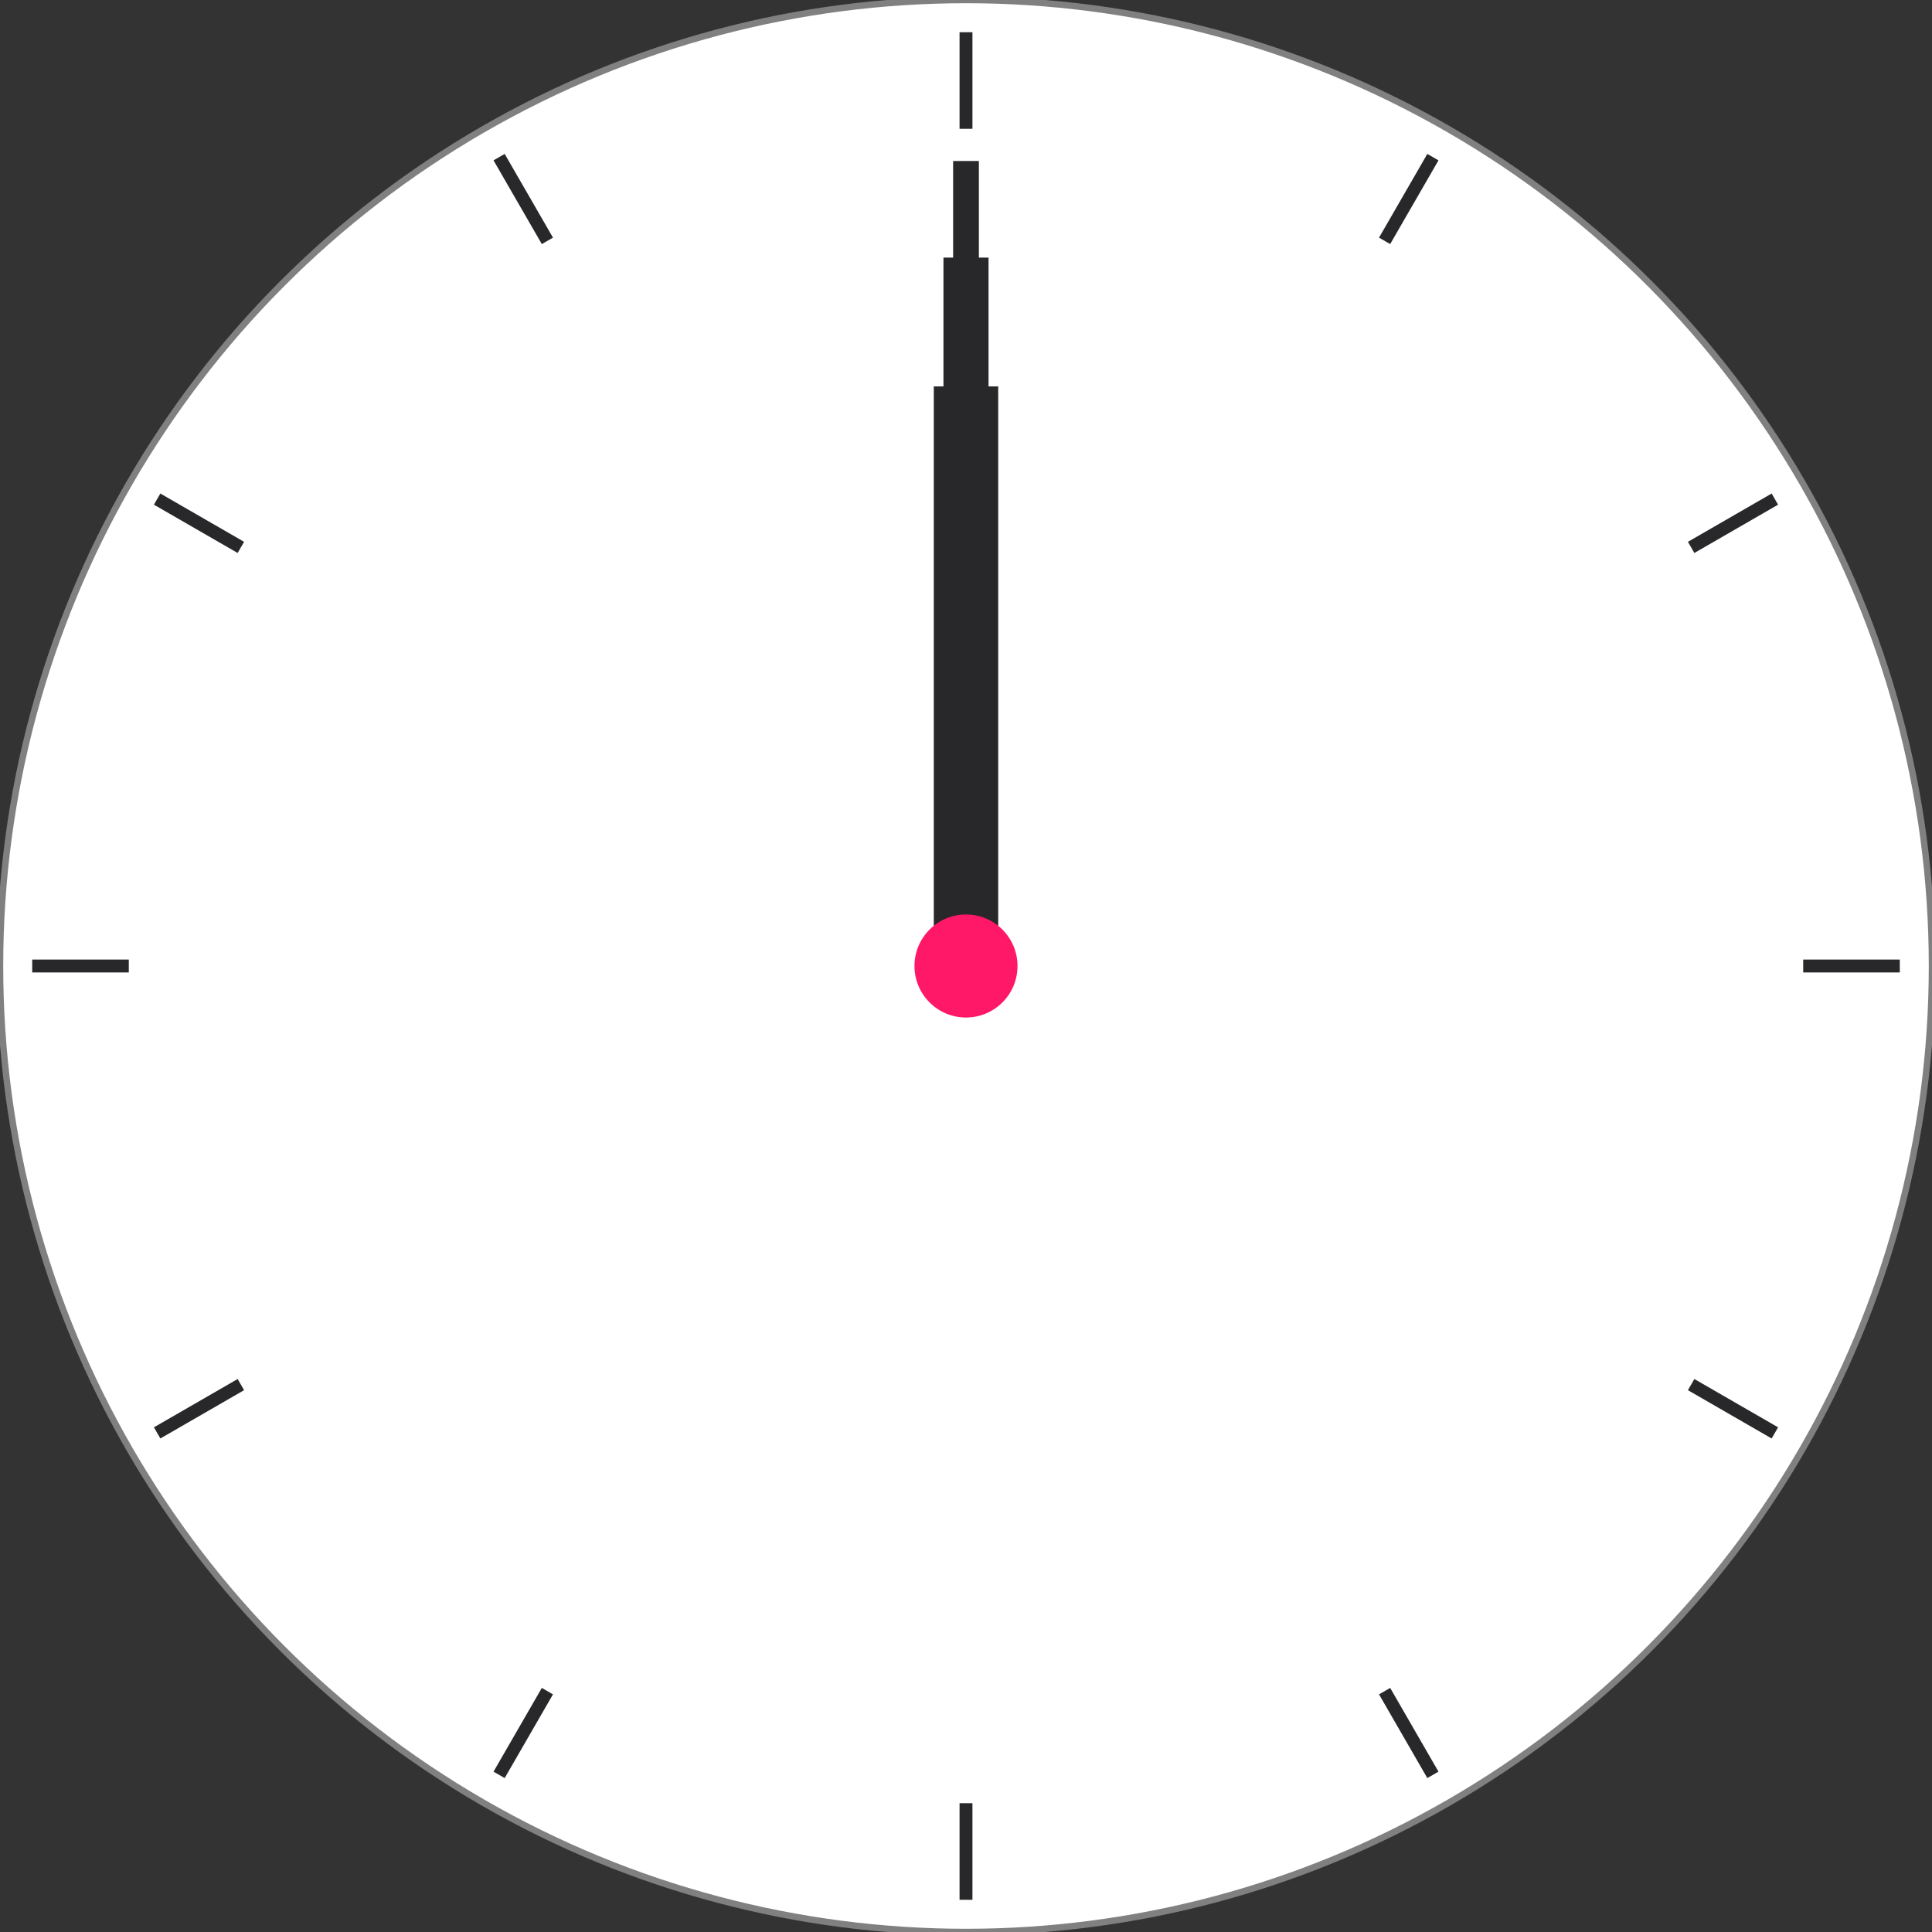 <?xml version="1.0" encoding="utf-8"?>
<svg version="1.1"
     width="300"
     height="300"
     id="analog-svg"
     xmlns="http://www.w3.org/2000/svg">
    <rect width="100%" height="100%" fill="#333333" stroke="none"/>
    <circle cx="150" cy="150" r="150" fill="white" stroke="gray"/>
    <line x1="150" x2="150" y1="5" y2="20" stroke="#28272a" stroke-width="2"/>
    <line x1="150" x2="150" y1="295" y2="280" stroke="#28272a" stroke-width="2"/>
    <line x1="5" x2="20" y1="150" y2="150" stroke="#28272a" stroke-width="2"/>
    <line x1="295" x2="280" y1="150" y2="150" stroke="#28272a" stroke-width="2"/>
    <line x1="222.5" x2="215" y1="24.4" y2="37.4" stroke="#28272a" stroke-width="2"/>
    <line x1="275.6" x2="262.6" y1="77.5" y2="85" stroke="#28272a" stroke-width="2"/>
    <line x1="222.5" x2="215" y1="275.6" y2="262.6" stroke="#28272a" stroke-width="2"/>
    <line x1="275.6" x2="262.6" y1="222.5" y2="215" stroke="#28272a" stroke-width="2"/>
    <line x1="77.5" x2="85" y1="24.4" y2="37.4" stroke="#28272a" stroke-width="2"/>
    <line x1="24.4" x2="37.4" y1="77.5" y2="85" stroke="#28272a" stroke-width="2"/>
    <line x1="77.5" x2="85" y1="275.6" y2="262.6" stroke="#28272a" stroke-width="2"/>
    <line x1="24.4" x2="37.4" y1="222.5" y2="215" stroke="#28272a" stroke-width="2"/>
    <line id="second" x1="150" x2="150" y1="150" y2="25" stroke="#28272a" stroke-width="4"/>
    <line id="minute" x1="150" x2="150" y1="150" y2="40" stroke="#28272a" stroke-width="7"/>
    <line id="hour" x1="150" x2="150" y1="150" y2="60" stroke="#28272a" stroke-width="10"/>

    <circle cx="150" cy="150" r="8" fill="#ff1867"/>
</svg>